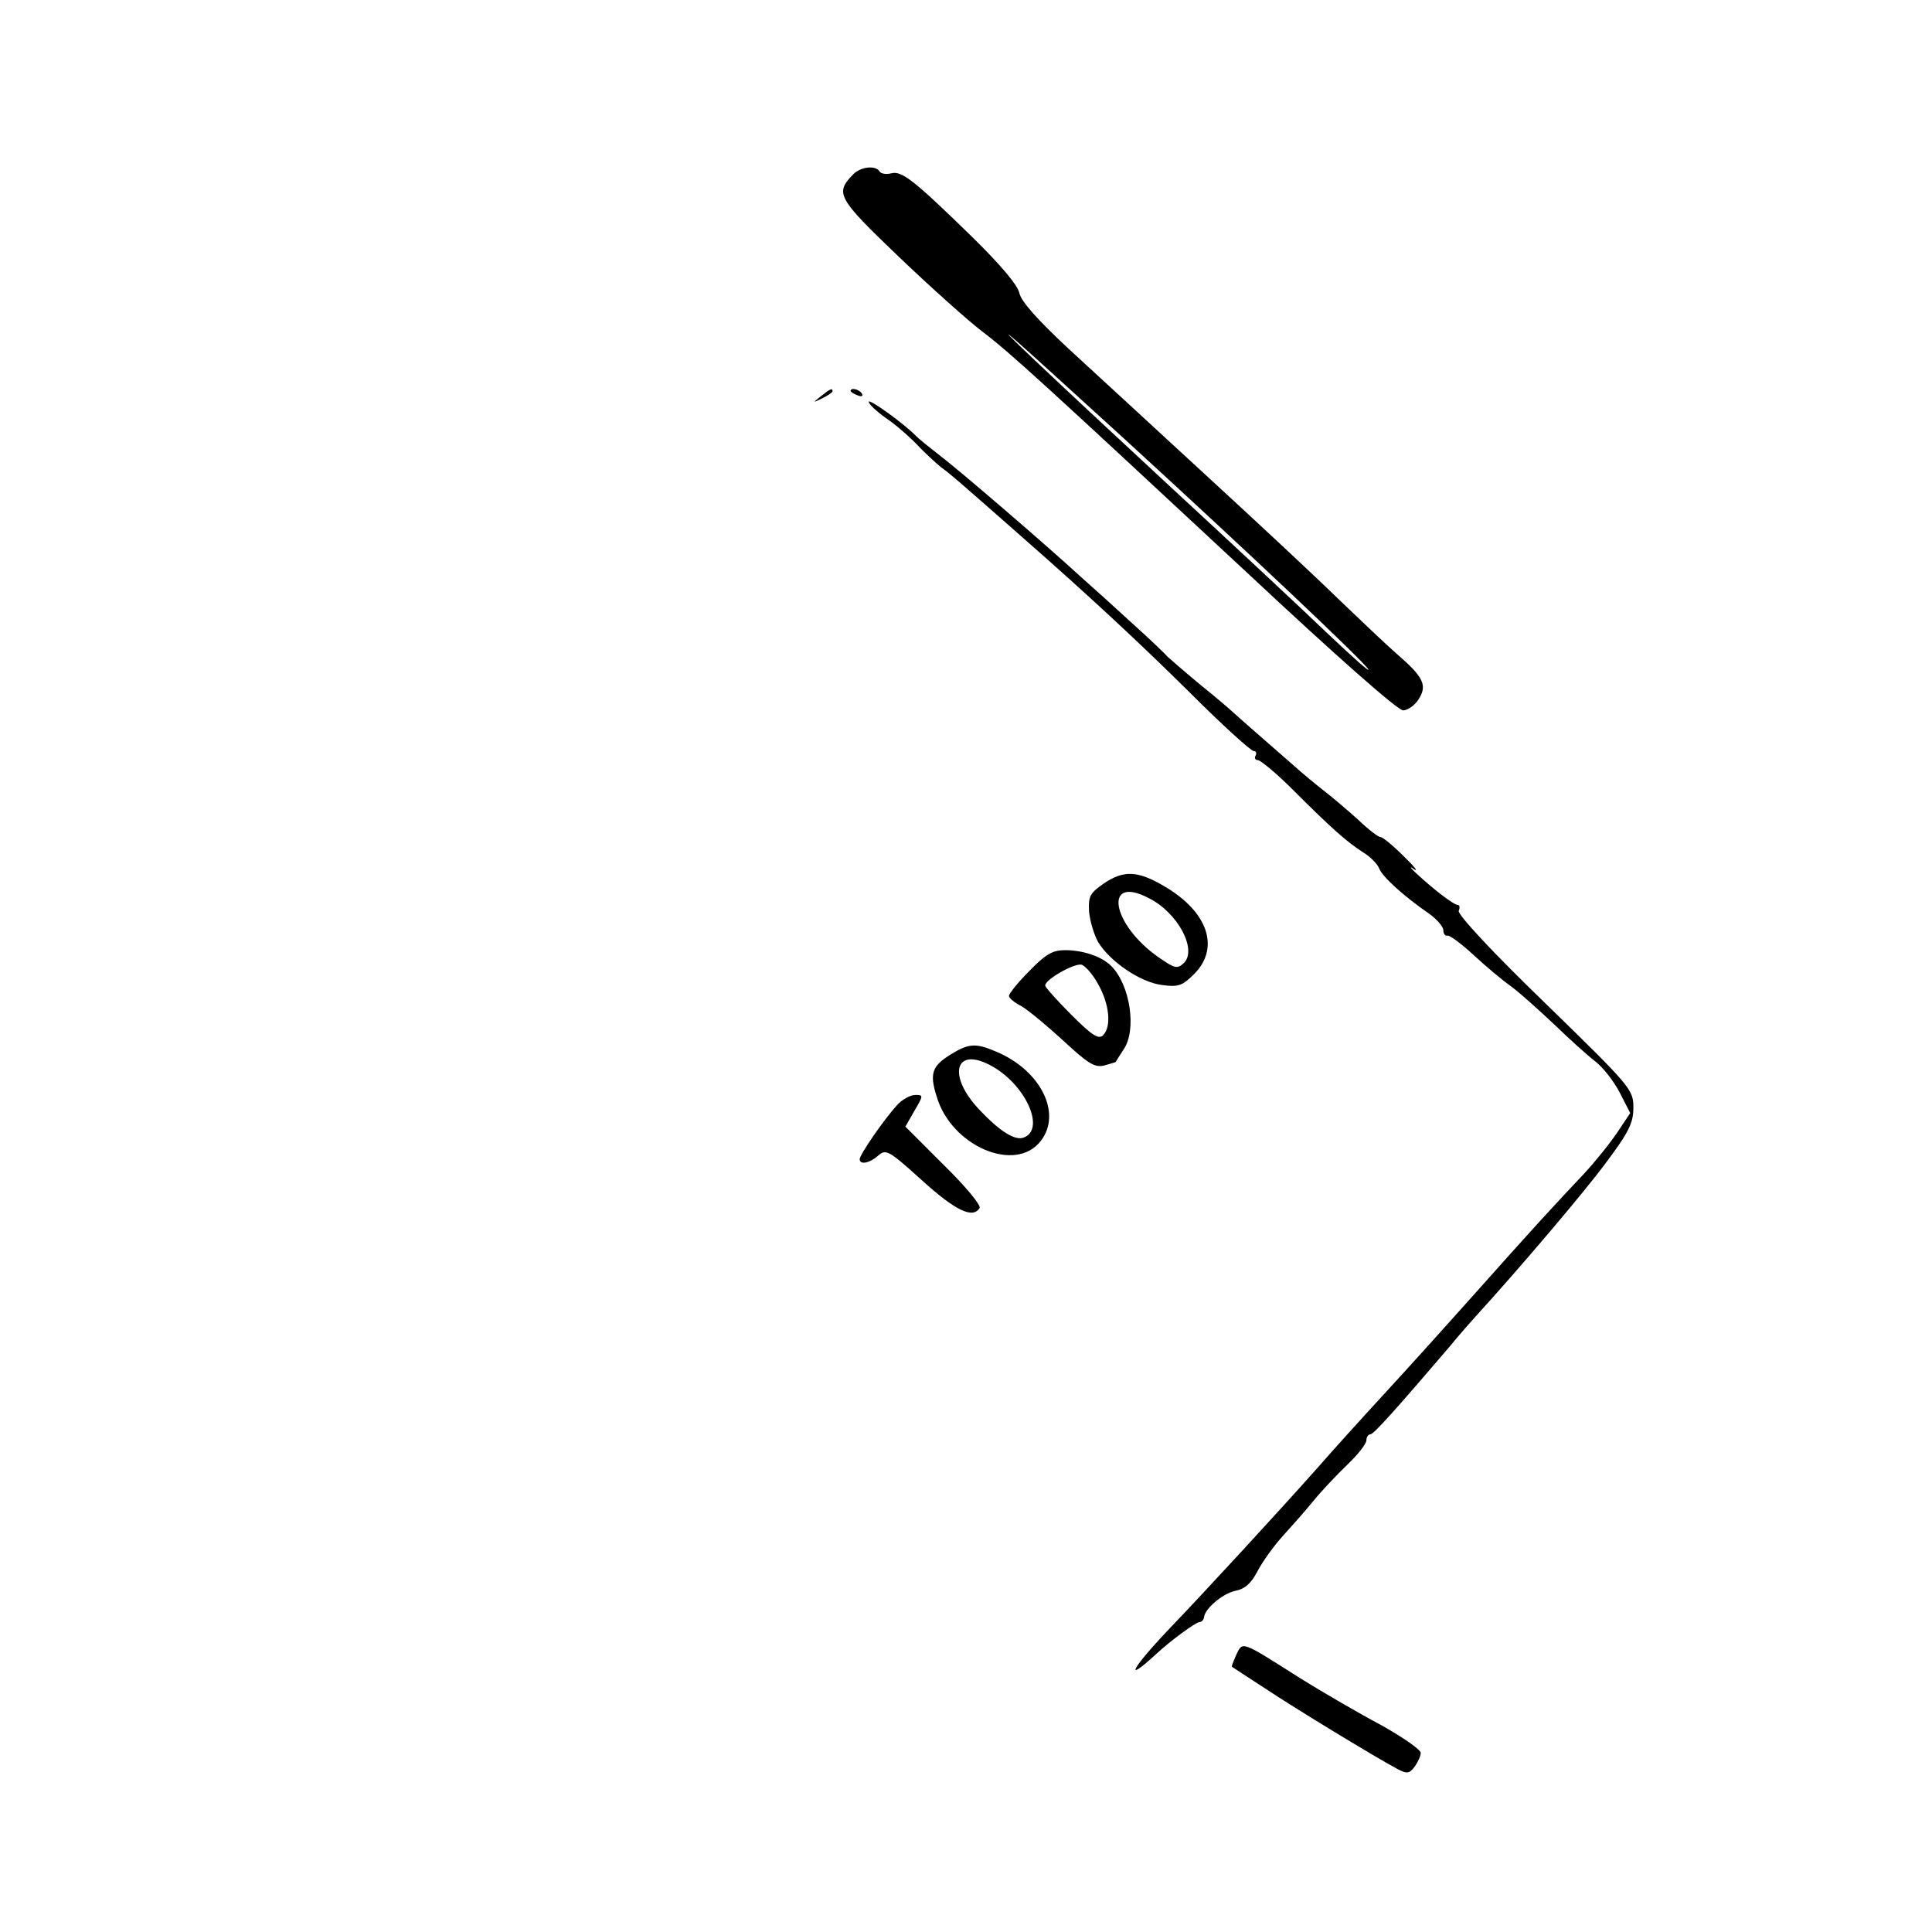 <?xml version="1.0" standalone="no"?>
<!DOCTYPE svg PUBLIC "-//W3C//DTD SVG 20010904//EN"
 "http://www.w3.org/TR/2001/REC-SVG-20010904/DTD/svg10.dtd">
<svg version="1.0" xmlns="http://www.w3.org/2000/svg"
 width="427pt" height="427pt" viewBox="0 0 427 427"
 preserveAspectRatio="xMidYMid meet">

<g transform="translate(0,427) scale(0.1,-0.1)"
fill="#000000" stroke="none">
<path d="M1886 3885 c-41 -42 -36 -52 100 -182 71 -68 154 -142 184 -165 61
-46 133 -112 593 -540 186 -174 326 -298 338 -298 10 0 26 11 34 24 20 31 12
49 -47 100 -24 21 -83 77 -133 125 -49 48 -180 170 -290 271 -110 101 -246
227 -303 279 -69 64 -105 105 -109 123 -3 17 -41 62 -102 122 -131 128 -158
149 -181 143 -11 -3 -23 -1 -26 4 -8 14 -41 11 -58 -6z m599 -585 c283 -259
528 -491 539 -509 5 -9 -35 27 -90 79 -54 52 -216 203 -359 335 -244 226 -405
378 -326 309 20 -17 126 -114 236 -214z"/>
<path d="M1814 3394 c-18 -14 -18 -15 4 -4 12 6 22 13 22 15 0 8 -5 6 -26 -11z"/>
<path d="M1880 3406 c0 -2 7 -7 16 -10 8 -3 12 -2 9 4 -6 10 -25 14 -25 6z"/>
<path d="M1920 3382 c0 -5 17 -21 38 -36 21 -14 52 -41 69 -59 16 -17 40 -39
52 -49 20 -14 54 -44 180 -155 146 -128 262 -236 372 -345 71 -71 134 -128
140 -128 5 0 7 -4 4 -10 -3 -5 -1 -10 5 -10 6 0 42 -30 79 -67 84 -84 118
-114 154 -137 15 -9 31 -25 35 -35 7 -19 55 -62 110 -100 17 -12 32 -29 32
-37 0 -8 4 -13 9 -12 4 2 30 -17 57 -42 27 -25 65 -57 85 -71 20 -15 62 -53
95 -84 32 -31 73 -68 90 -81 17 -13 41 -44 54 -69 l23 -45 -28 -42 c-16 -24
-49 -65 -74 -92 -66 -70 -98 -104 -261 -287 -41 -46 -122 -136 -180 -199 -58
-63 -121 -133 -140 -155 -92 -104 -262 -288 -332 -361 -86 -90 -108 -129 -32
-59 30 28 87 70 95 70 5 0 9 5 10 10 1 19 41 53 69 59 21 4 35 16 49 43 11 21
36 56 56 78 20 22 51 57 68 78 18 22 51 57 75 80 23 22 42 46 42 54 0 7 4 13
9 13 7 0 58 57 175 194 22 27 48 56 56 65 96 105 243 278 290 342 50 67 60 87
60 121 0 40 -5 46 -195 231 -116 112 -194 196 -191 204 3 7 2 13 -2 13 -9 0
-52 33 -91 69 -14 13 -17 18 -6 10 11 -7 1 6 -23 29 -23 23 -46 42 -51 42 -5
0 -27 17 -49 38 -22 20 -55 48 -73 62 -18 14 -51 41 -73 61 -78 68 -119 104
-130 114 -6 6 -40 35 -76 64 -36 30 -67 57 -70 60 -3 4 -36 36 -75 71 -38 35
-90 82 -115 104 -84 77 -275 241 -315 271 -22 17 -44 35 -50 41 -26 27 -105
84 -105 76z"/>
<path d="M2439 2317 c-30 -21 -34 -28 -32 -62 2 -21 11 -51 20 -67 26 -43 93
-89 141 -95 36 -5 45 -2 72 25 57 58 29 138 -68 194 -58 34 -89 35 -133 5z
m100 -32 c64 -32 107 -113 78 -143 -15 -14 -20 -13 -56 12 -105 73 -123 184
-22 131z"/>
<path d="M2275 2124 c-25 -25 -45 -50 -45 -55 0 -5 12 -15 28 -23 15 -9 56
-43 92 -76 54 -50 69 -60 90 -55 14 4 25 7 26 8 0 1 8 13 17 27 30 43 15 143
-27 185 -21 21 -62 35 -102 35 -28 0 -43 -9 -79 -46z m152 -29 c25 -44 30 -94
11 -113 -10 -10 -25 0 -70 45 -32 32 -58 61 -58 65 0 13 63 49 80 46 8 -2 25
-21 37 -43z"/>
<path d="M2102 1940 c-42 -26 -48 -42 -32 -93 32 -110 174 -171 230 -99 48 61
0 157 -99 198 -44 19 -60 18 -99 -6z m86 -24 c77 -40 124 -141 75 -160 -19 -8
-53 13 -99 62 -70 74 -54 139 24 98z"/>
<path d="M1983 1828 c-30 -33 -83 -110 -83 -120 0 -13 22 -9 41 8 17 15 23 12
97 -55 74 -67 112 -85 127 -61 4 6 -32 49 -79 95 l-85 85 20 35 c20 34 20 35
2 35 -11 0 -29 -10 -40 -22z"/>
<path d="M2732 612 c-6 -14 -11 -26 -9 -26 1 -1 34 -22 72 -47 69 -46 247
-154 294 -179 21 -11 26 -10 38 6 7 10 13 23 13 30 0 7 -39 34 -87 61 -49 26
-128 72 -178 103 -134 85 -128 83 -143 52z"/>
</g>
</svg>
